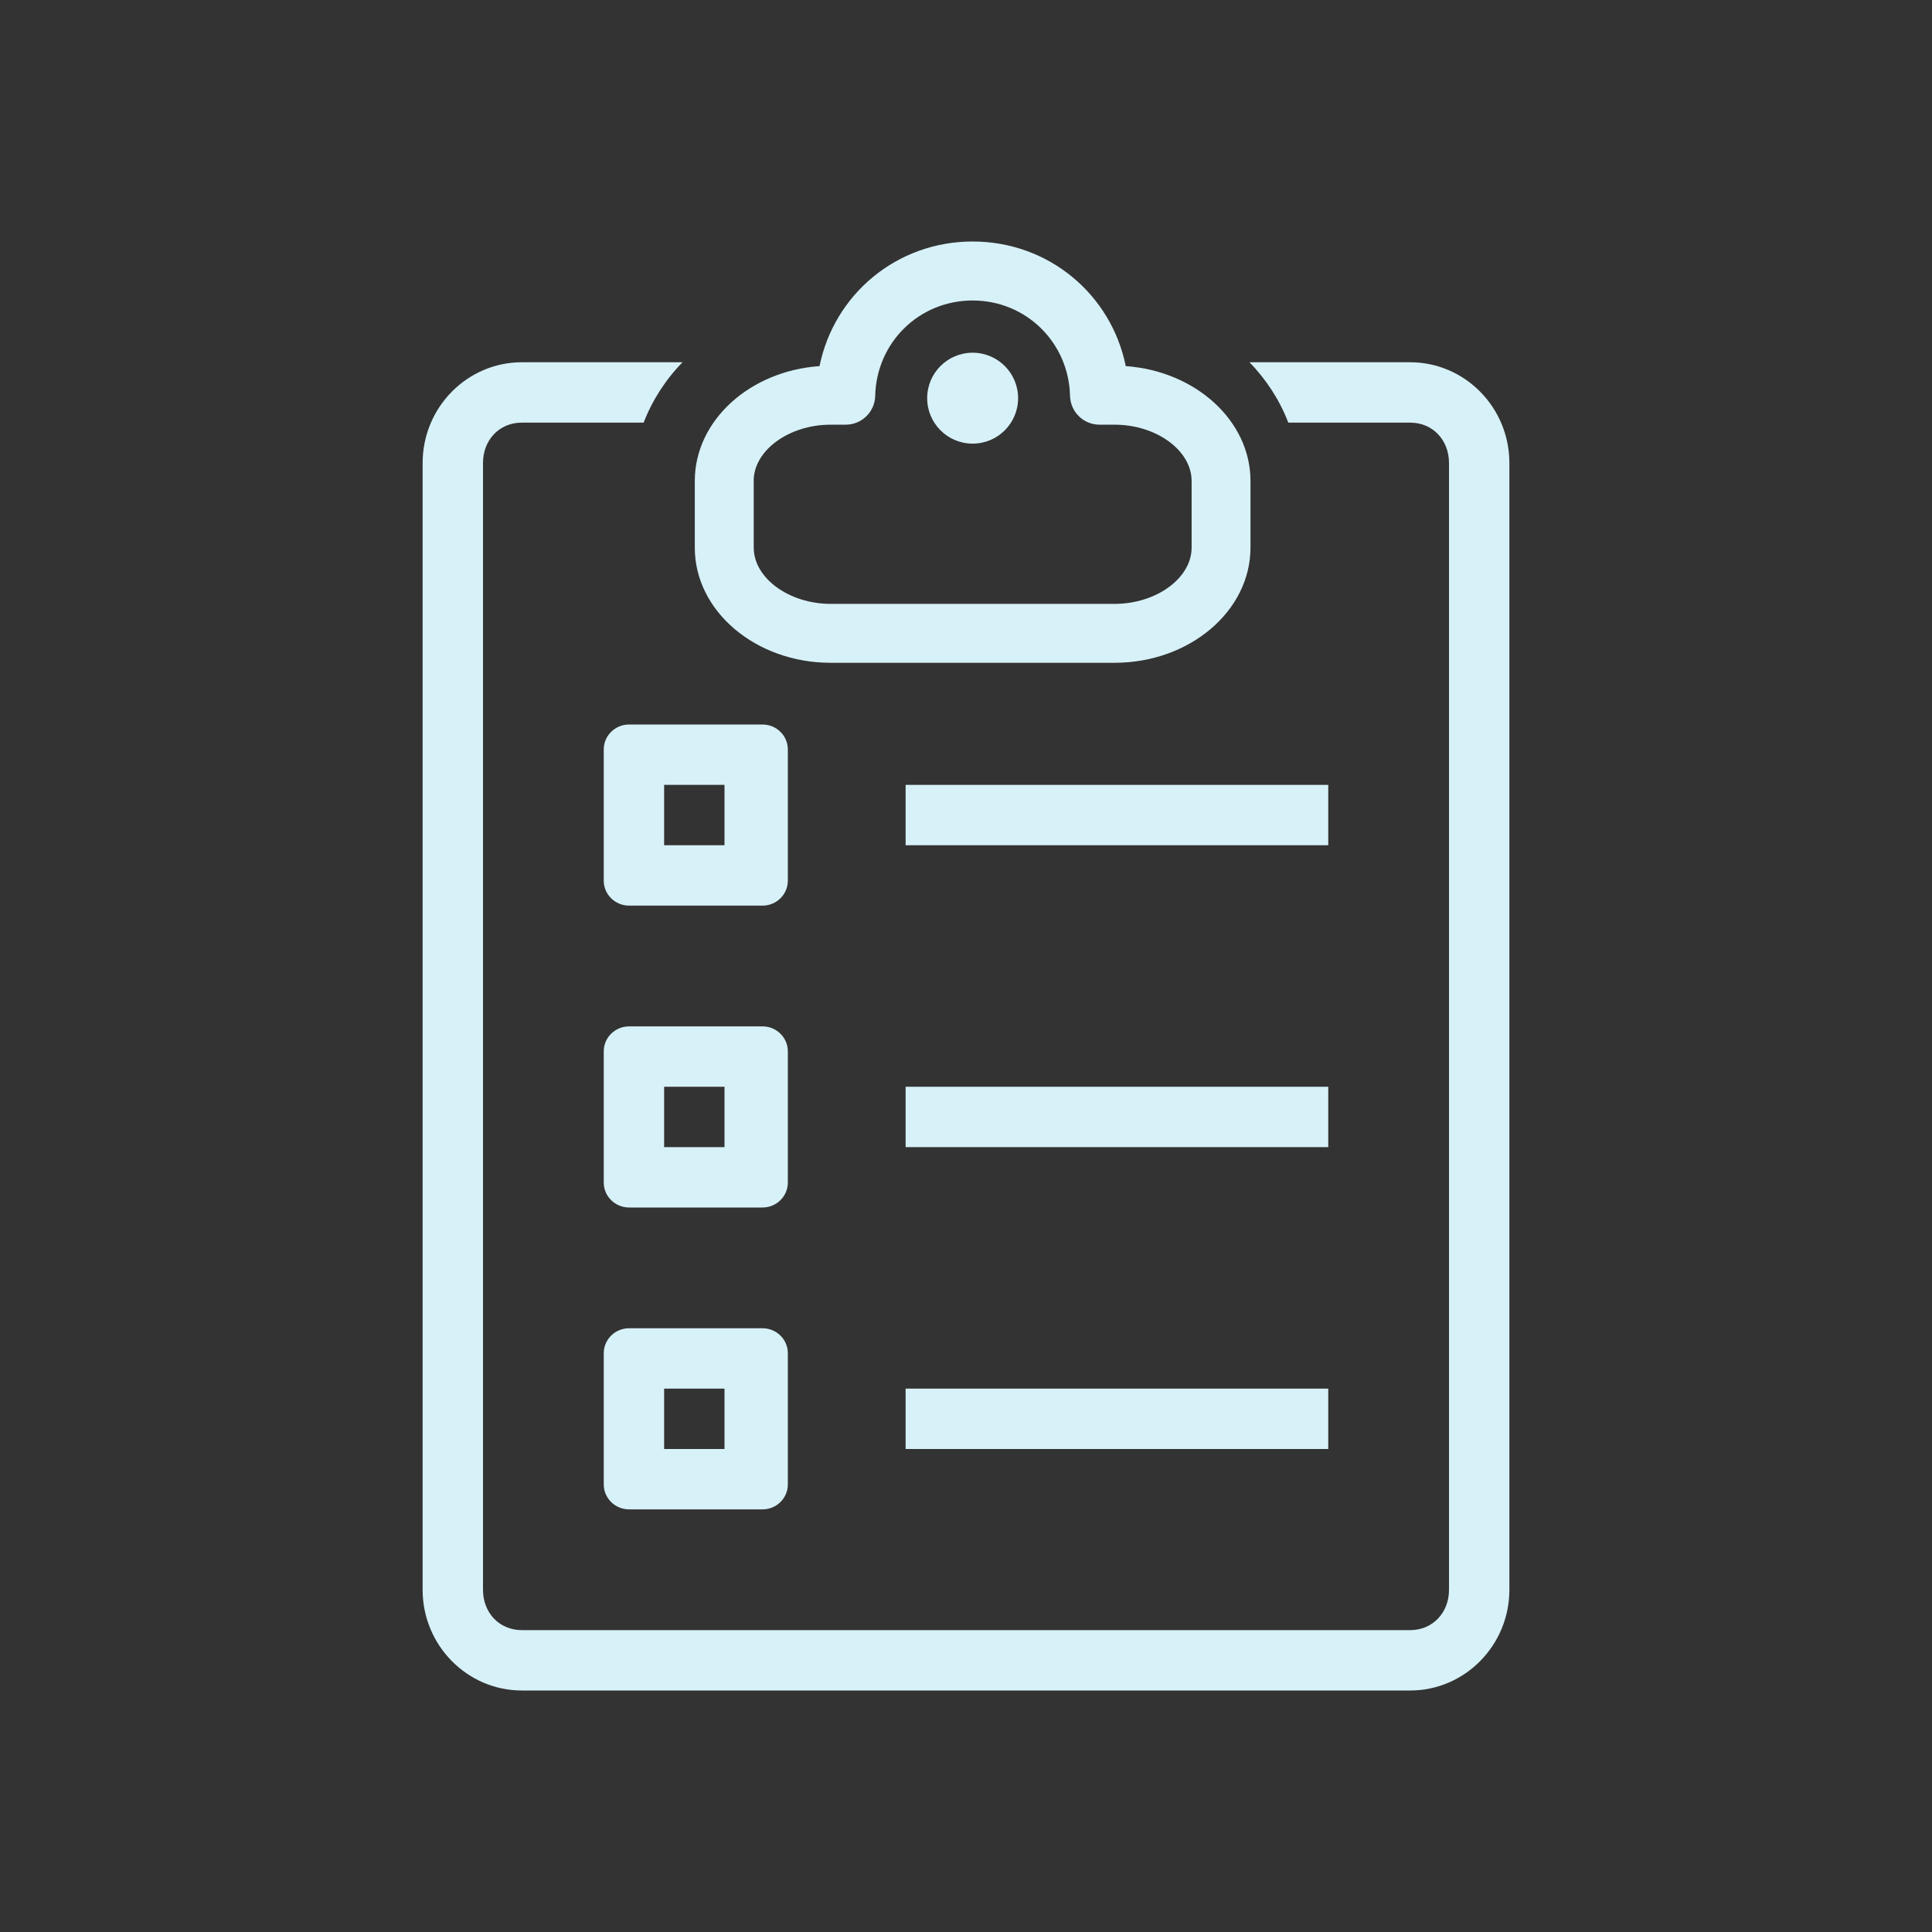 <?xml version="1.0" encoding="UTF-8" standalone="no"?>
<svg
   width="32"
   height="32"
   version="1"
   id="svg12"
   sodipodi:docname="klipper.svg"
   inkscape:version="1.1.2 (0a00cf5339, 2022-02-04)"
   xmlns:inkscape="http://www.inkscape.org/namespaces/inkscape"
   xmlns:sodipodi="http://sodipodi.sourceforge.net/DTD/sodipodi-0.dtd"
   xmlns="http://www.w3.org/2000/svg"
   xmlns:svg="http://www.w3.org/2000/svg"
   xmlns:rdf="http://www.w3.org/1999/02/22-rdf-syntax-ns#"
   xmlns:cc="http://creativecommons.org/ns#"
   xmlns:dc="http://purl.org/dc/elements/1.1/">
  <rect width="100%" height="100%" fill="#333333" stroke="none"/>
  <g
     id="22-22-klipper"
     transform="translate(32,10)"
     style="fill:#d7f1f8;fill-opacity:1">
    <rect
       style="opacity:0.001;fill:#d7f1f8;fill-opacity:1"
       width="22"
       height="22"
       x="0"
       y="0"
       id="rect2" />
    <path
       d="m 15.93,4 h -1.778 c 0.186,0.19 0.337,0.745 0.429,0.989 L 16,5 v 0 13 0 H 6 V 18 5 5 L 7.447,4.989 C 7.54,4.745 7.69,4.19 7.877,4 H 6.099 C 5.493,4 5,4.436 5,5.049 V 17.888 C 5,18.501 5.493,19 6.099,19 h 9.832 C 16.536,19 17,18.501 17,17.888 V 5.049 C 17,4.436 16.536,4 15.93,4 Z"
       id="path2-5"
       style="fill:#d7f1f8;fill-opacity:1;stroke-width:0.324"
       sodipodi:nodetypes="sccccccccccccssssssss" />
    <path
       d="m 9.516,7.663 h 3.142 c 0.83,0 1.505,-0.572 1.505,-1.275 V 5.65 c 0,-0.668 -0.609,-1.217 -1.381,-1.271 C 12.621,3.585 11.929,3 11.088,3 10.248,3 9.555,3.585 9.393,4.379 8.621,4.433 8.012,4.982 8.012,5.65 v 0.738 c -6.52e-4,0.703 0.674,1.275 1.504,1.275 z M 8.664,5.65 c 0,-0.337 0.39,-0.623 0.852,-0.623 h 0.167 c 0.177,0 0.322,-0.142 0.326,-0.319 0.014,-0.592 0.487,-1.056 1.078,-1.056 0.59,0 1.064,0.464 1.078,1.056 0.004,0.177 0.149,0.319 0.326,0.319 h 0.167 c 0.462,0 0.853,0.285 0.853,0.623 v 0.738 c 0,0.337 -0.391,0.623 -0.853,0.623 H 9.516 c -0.462,0 -0.852,-0.285 -0.852,-0.623 V 5.65 Z"
       id="path4-3-3"
       style="fill:#d7f1f8;fill-opacity:1;stroke-width:0.326" />
    <circle
       cx="11.088"
       cy="4.734"
       r="0.503"
       id="circle6-56"
       style="fill:#d7f1f8;fill-opacity:1;stroke-width:0.326" />
    <path
       d="M 9.042,8.276 C 9.042,8.124 8.917,8 8.762,8 h -1.477 c -0.154,0 -0.28,0.124 -0.28,0.276 v 1.453 c 0,0.153 0.126,0.276 0.28,0.276 h 1.477 c 0.155,0 0.28,-0.123 0.28,-0.276 z M 8.341,9.337 H 7.673 V 8.668 h 0.668 z"
       id="path8-2"
       style="fill:#d7f1f8;fill-opacity:1;stroke-width:0.278"
       sodipodi:nodetypes="sssssssssccccc" />
    <rect
       x="10"
       y="9"
       width="5"
       height="1"
       id="rect10-9"
       style="fill:#d7f1f8;fill-opacity:1;stroke-width:0.445" />
    <rect
       x="10"
       y="12"
       width="5"
       height="1"
       id="rect14-1"
       style="fill:#d7f1f8;fill-opacity:1;stroke-width:0.445" />
    <rect
       x="10"
       y="15"
       width="5"
       height="1"
       id="rect18-2"
       style="fill:#d7f1f8;fill-opacity:1;stroke-width:0.445" />
    <path
       d="M 9.042,11.276 C 9.042,11.124 8.917,11 8.762,11 h -1.477 c -0.154,0 -0.28,0.124 -0.28,0.276 v 1.453 c 0,0.153 0.126,0.276 0.28,0.276 h 1.477 c 0.155,0 0.28,-0.123 0.28,-0.276 z m -0.701,1.061 h -0.668 v -0.668 h 0.668 z"
       id="path8-36-70"
       style="fill:#d7f1f8;fill-opacity:1;stroke-width:0.278"
       sodipodi:nodetypes="sssssssssccccc" />
    <path
       d="M 9.042,14.276 C 9.042,14.124 8.917,14 8.762,14 h -1.477 c -0.154,0 -0.28,0.124 -0.28,0.276 v 1.453 c 0,0.153 0.126,0.276 0.28,0.276 h 1.477 c 0.155,0 0.28,-0.123 0.28,-0.276 z m -0.701,1.061 h -0.668 v -0.668 h 0.668 z"
       id="path8-36-7-9"
       style="fill:#d7f1f8;fill-opacity:1;stroke-width:0.278"
       sodipodi:nodetypes="sssssssssccccc" />
  </g>
  <defs
     id="defs16" />
  <sodipodi:namedview
     pagecolor="#ffffff"
     bordercolor="#666666"
     borderopacity="1"
     objecttolerance="10"
     gridtolerance="10"
     guidetolerance="10"
     inkscape:pageopacity="0"
     inkscape:pageshadow="2"
     inkscape:window-width="1920"
     inkscape:window-height="1009"
     id="namedview14"
     showgrid="false"
     inkscape:zoom="13.876971"
     inkscape:cx="31.382929"
     inkscape:cy="14.52046"
     inkscape:window-x="0"
     inkscape:window-y="0"
     inkscape:window-maximized="1"
     inkscape:current-layer="svg12"
     inkscape:document-rotation="0"
     inkscape:pagecheckerboard="0"
     inkscape:lockguides="false">
    <inkscape:grid
       type="xygrid"
       id="grid874"
       originx="0"
       originy="0" />
  </sodipodi:namedview>
  <g
     id="klipper"
     style="fill:#d7f1f8;fill-opacity:1">
    <rect
       style="opacity:0.001;fill:#d7f1f8;fill-opacity:1"
       width="32"
       height="32"
       x="0"
       y="0"
       id="rect7" />
    <path
       d="m 23.356,6 h -2.661 c 0.279,0.285 0.504,0.634 0.643,1 h 2.018 C 23.73,7 24,7.288 24,7.669 V 26.332 C 24,26.712 23.73,27 23.356,27 H 8.644 C 8.269,27 8,26.712 8,26.332 V 7.669 C 8,7.288 8.269,7 8.644,7 H 10.661 C 10.801,6.634 11.025,6.285 11.305,6 H 8.644 C 7.738,6 7,6.748 7,7.669 V 26.332 C 7,27.252 7.738,28 8.644,28 H 23.356 C 24.262,28 25,27.252 25,26.332 V 7.669 C 25,6.748 24.262,6 23.356,6 Z"
       id="path2"
       style="fill:#d7f1f8;fill-opacity:1;stroke-width:0.486"
       sodipodi:nodetypes="sccssssssssccssssssss" />
    <path
       d="m 13.758,10.978 h 4.702 c 1.242,0 2.252,-0.856 2.252,-1.908 V 7.966 c 0,-0.999 -0.912,-1.821 -2.066,-1.902 C 18.405,4.875 17.368,4 16.11,4 14.853,4 13.816,4.875 13.574,6.064 12.418,6.144 11.508,6.966 11.508,7.966 V 9.07 c -9.76e-4,1.052 1.009,1.908 2.251,1.908 z M 12.483,7.966 c 0,-0.505 0.583,-0.932 1.275,-0.932 h 0.25 c 0.265,0 0.482,-0.212 0.488,-0.477 0.021,-0.886 0.729,-1.58 1.614,-1.58 0.883,0 1.592,0.694 1.613,1.58 0.007,0.265 0.223,0.477 0.488,0.477 h 0.25 c 0.691,0 1.276,0.427 1.276,0.932 V 9.07 c 0,0.505 -0.584,0.932 -1.276,0.932 h -4.702 c -0.691,0 -1.275,-0.427 -1.275,-0.932 V 7.966 Z"
       id="path4-3"
       style="fill:#d7f1f8;fill-opacity:1;stroke-width:0.488" />
    <circle
       cx="16.11"
       cy="6.595"
       r="0.753"
       id="circle6"
       style="fill:#d7f1f8;fill-opacity:1;stroke-width:0.488" />
    <path
       d="M 13.049,12.413 C 13.049,12.185 12.861,12 12.629,12 H 10.42 C 10.188,12 10,12.185 10,12.413 v 2.174 C 10,14.815 10.188,15 10.42,15 h 2.21 C 12.861,15 13.049,14.815 13.049,14.587 Z M 12,14 h -1 v -1 h 1 z"
       id="path8"
       style="fill:#d7f1f8;fill-opacity:1;stroke-width:0.416"
       sodipodi:nodetypes="sssssssssccccc" />
    <rect
       x="15"
       y="13"
       width="7"
       height="1"
       id="rect10"
       style="fill:#d7f1f8;fill-opacity:1;stroke-width:0.526" />
    <rect
       x="15"
       y="18"
       width="7"
       height="1"
       id="rect14"
       style="fill:#d7f1f8;fill-opacity:1;stroke-width:0.526" />
    <rect
       x="15"
       y="23"
       width="7"
       height="1"
       id="rect18"
       style="fill:#d7f1f8;fill-opacity:1;stroke-width:0.526" />
    <path
       d="M 13.049,17.413 C 13.049,17.185 12.861,17 12.629,17 H 10.42 C 10.188,17 10,17.185 10,17.413 v 2.174 C 10,19.815 10.188,20 10.42,20 h 2.21 C 12.861,20 13.049,19.815 13.049,19.587 Z M 12,19 h -1 v -1 h 1 z"
       id="path8-36"
       style="fill:#d7f1f8;fill-opacity:1;stroke-width:0.416"
       sodipodi:nodetypes="sssssssssccccc" />
    <path
       d="M 13.049,22.413 C 13.049,22.185 12.861,22 12.629,22 H 10.42 C 10.188,22 10,22.185 10,22.413 v 2.174 C 10,24.815 10.188,25 10.42,25 h 2.21 C 12.861,25 13.049,24.815 13.049,24.587 Z M 12,24 h -1 v -1 h 1 z"
       id="path8-36-7"
       style="fill:#d7f1f8;fill-opacity:1;stroke-width:0.416"
       sodipodi:nodetypes="sssssssssccccc" />
  </g>
</svg>
